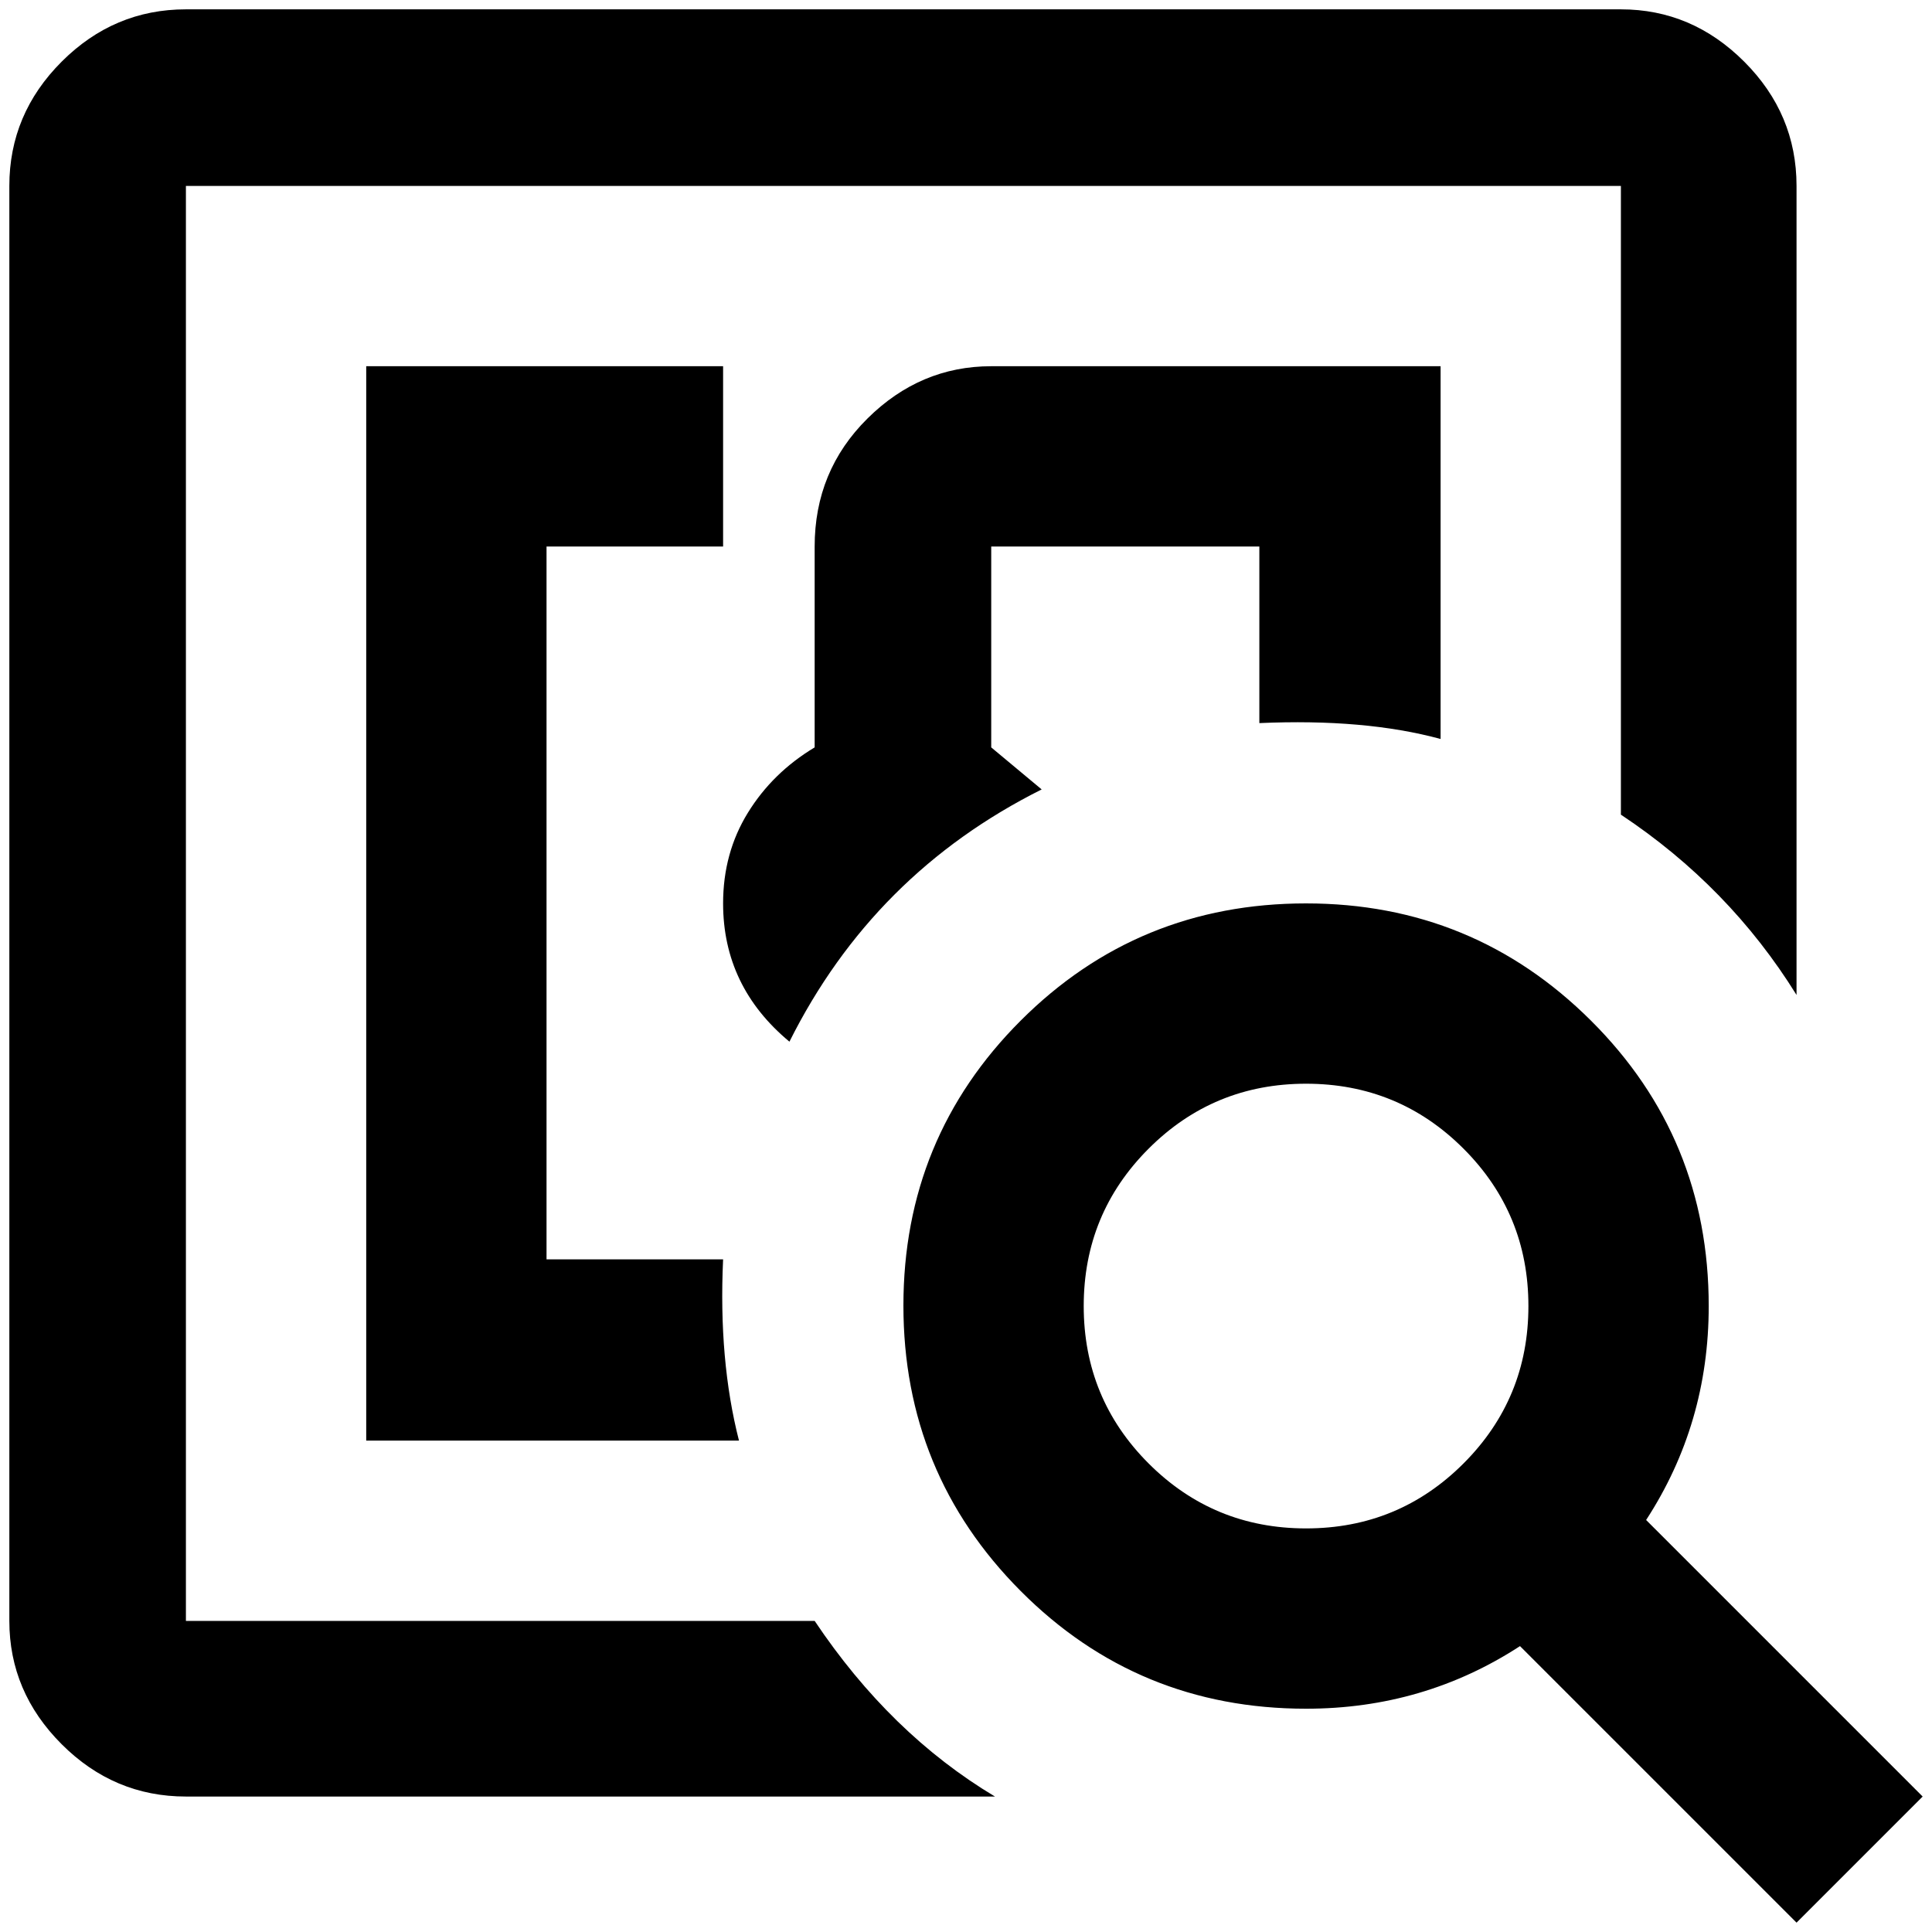 <?xml version="1.0" standalone="no"?>
<!DOCTYPE svg PUBLIC "-//W3C//DTD SVG 1.1//EN" "http://www.w3.org/Graphics/SVG/1.1/DTD/svg11.dtd" >
<svg xmlns="http://www.w3.org/2000/svg" xmlns:xlink="http://www.w3.org/1999/xlink" version="1.1" width="2048" height="2048" viewBox="-10 0 2068 2048">
   <path fill="currentColor"
d="M1388 957q179 0 305 125.5t126 305.5q0 126 -67 229l296 296l-135 135l-296 -296q-103 67 -229 67q-180 0 -305.5 -126t-125.5 -305.5t125.5 -305t305.5 -125.5zM1388 1150q-99 0 -168.5 69.5t-69.5 168.5t69.5 168.5t168.5 69.5t168.5 -69.5t69.5 -168.5t-69.5 -168.5
t-168.5 -69.5zM1532 382v399q-81 -22 -194 -17v-189h-287v215l54 45q-180 90 -270 270q-71 -59 -71 -148q0 -54 26.5 -97t71.5 -70v-215q0 -81 56.5 -137t132.5 -56h481zM382 1532v-1150h382v193h-189v763h189q-5 108 17 194h-399zM1725 189h-1536v1536h673q81 121 193 188
h-866q-77 0 -133 -56t-56 -132v-1536q0 -77 56 -133t133 -56h1536q76 0 132 56t56 133v866q-72 -116 -188 -193v-673z" />
</svg>

